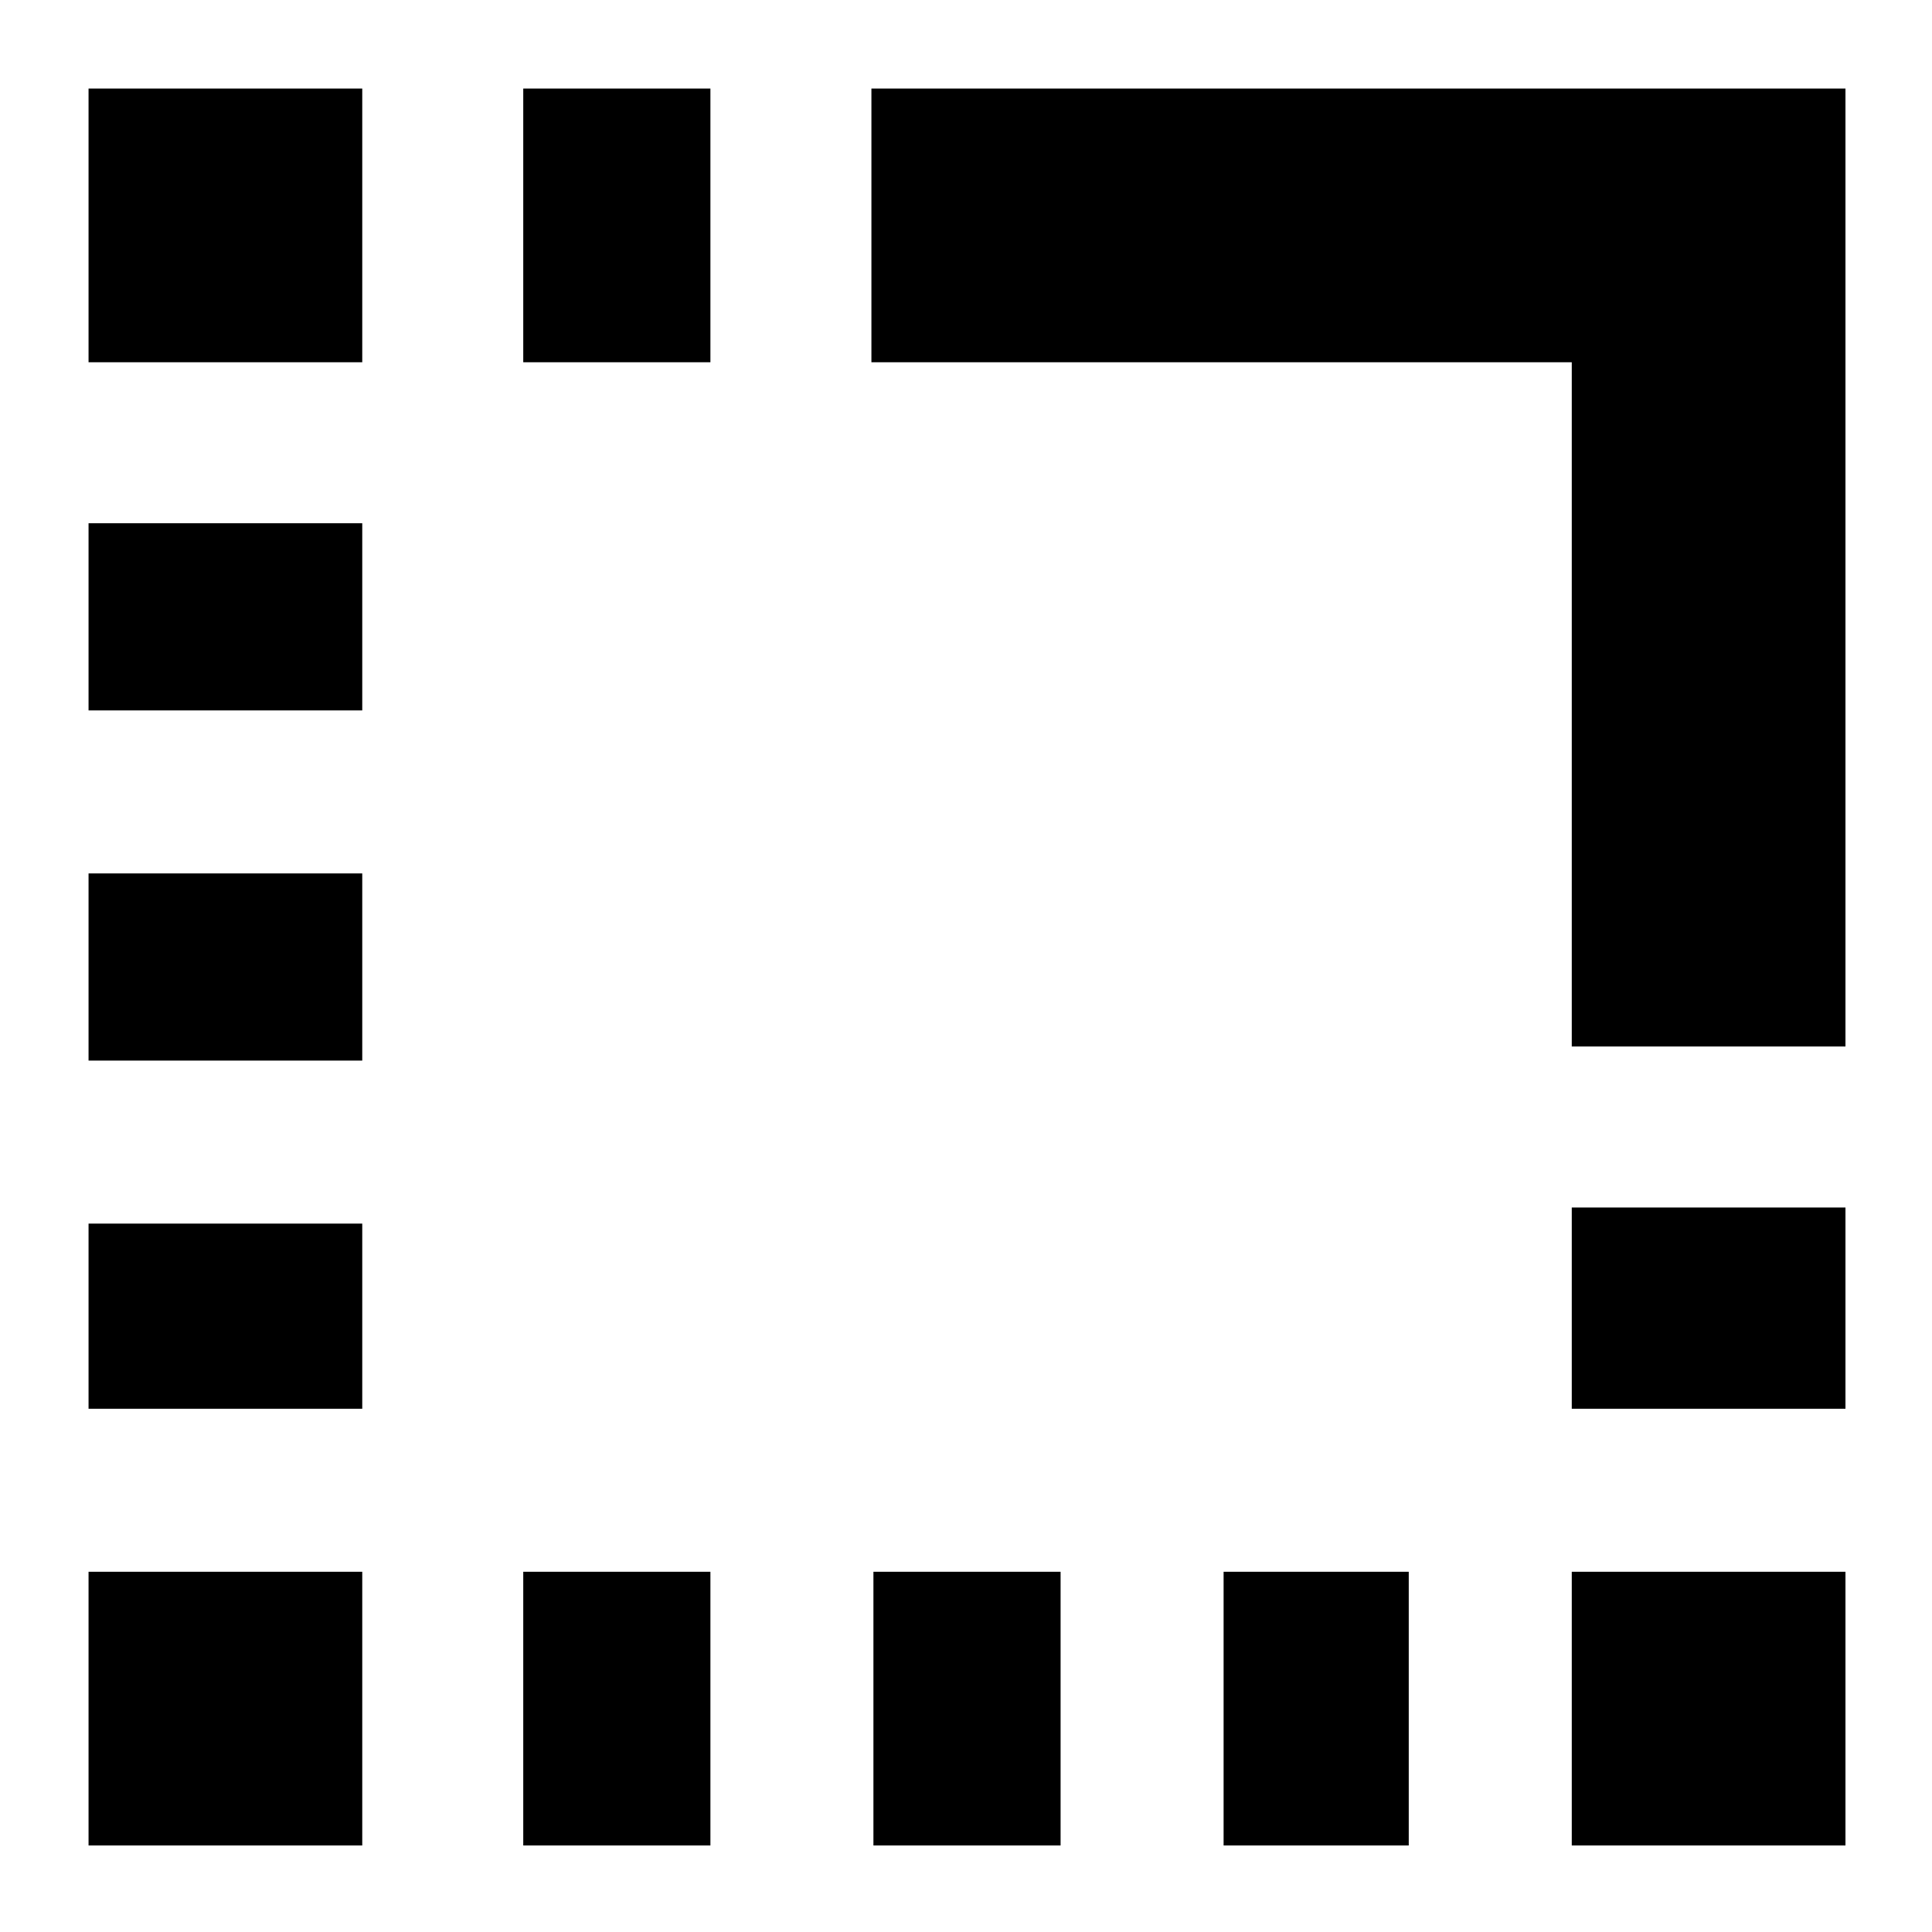 <svg xmlns="http://www.w3.org/2000/svg" height="24" width="24"><path d="M19.525 22.925V19.525H22.925V22.925ZM19.525 17.5V15H22.925V17.5ZM1.1 13.175V10.85H4.5V13.175ZM1.1 17.5V15.2H4.5V17.5ZM1.1 8.825V6.5H4.5V8.825ZM1.1 4.5V1.1H4.5V4.5ZM6.5 4.5V1.1H8.825V4.5ZM15.2 22.925V19.525H17.5V22.925ZM10.85 22.925V19.525H13.175V22.925ZM6.5 22.925V19.525H8.825V22.925ZM1.1 22.925V19.525H4.5V22.925ZM19.525 13V4.5H10.825V1.1H22.925V13Z"/></svg>